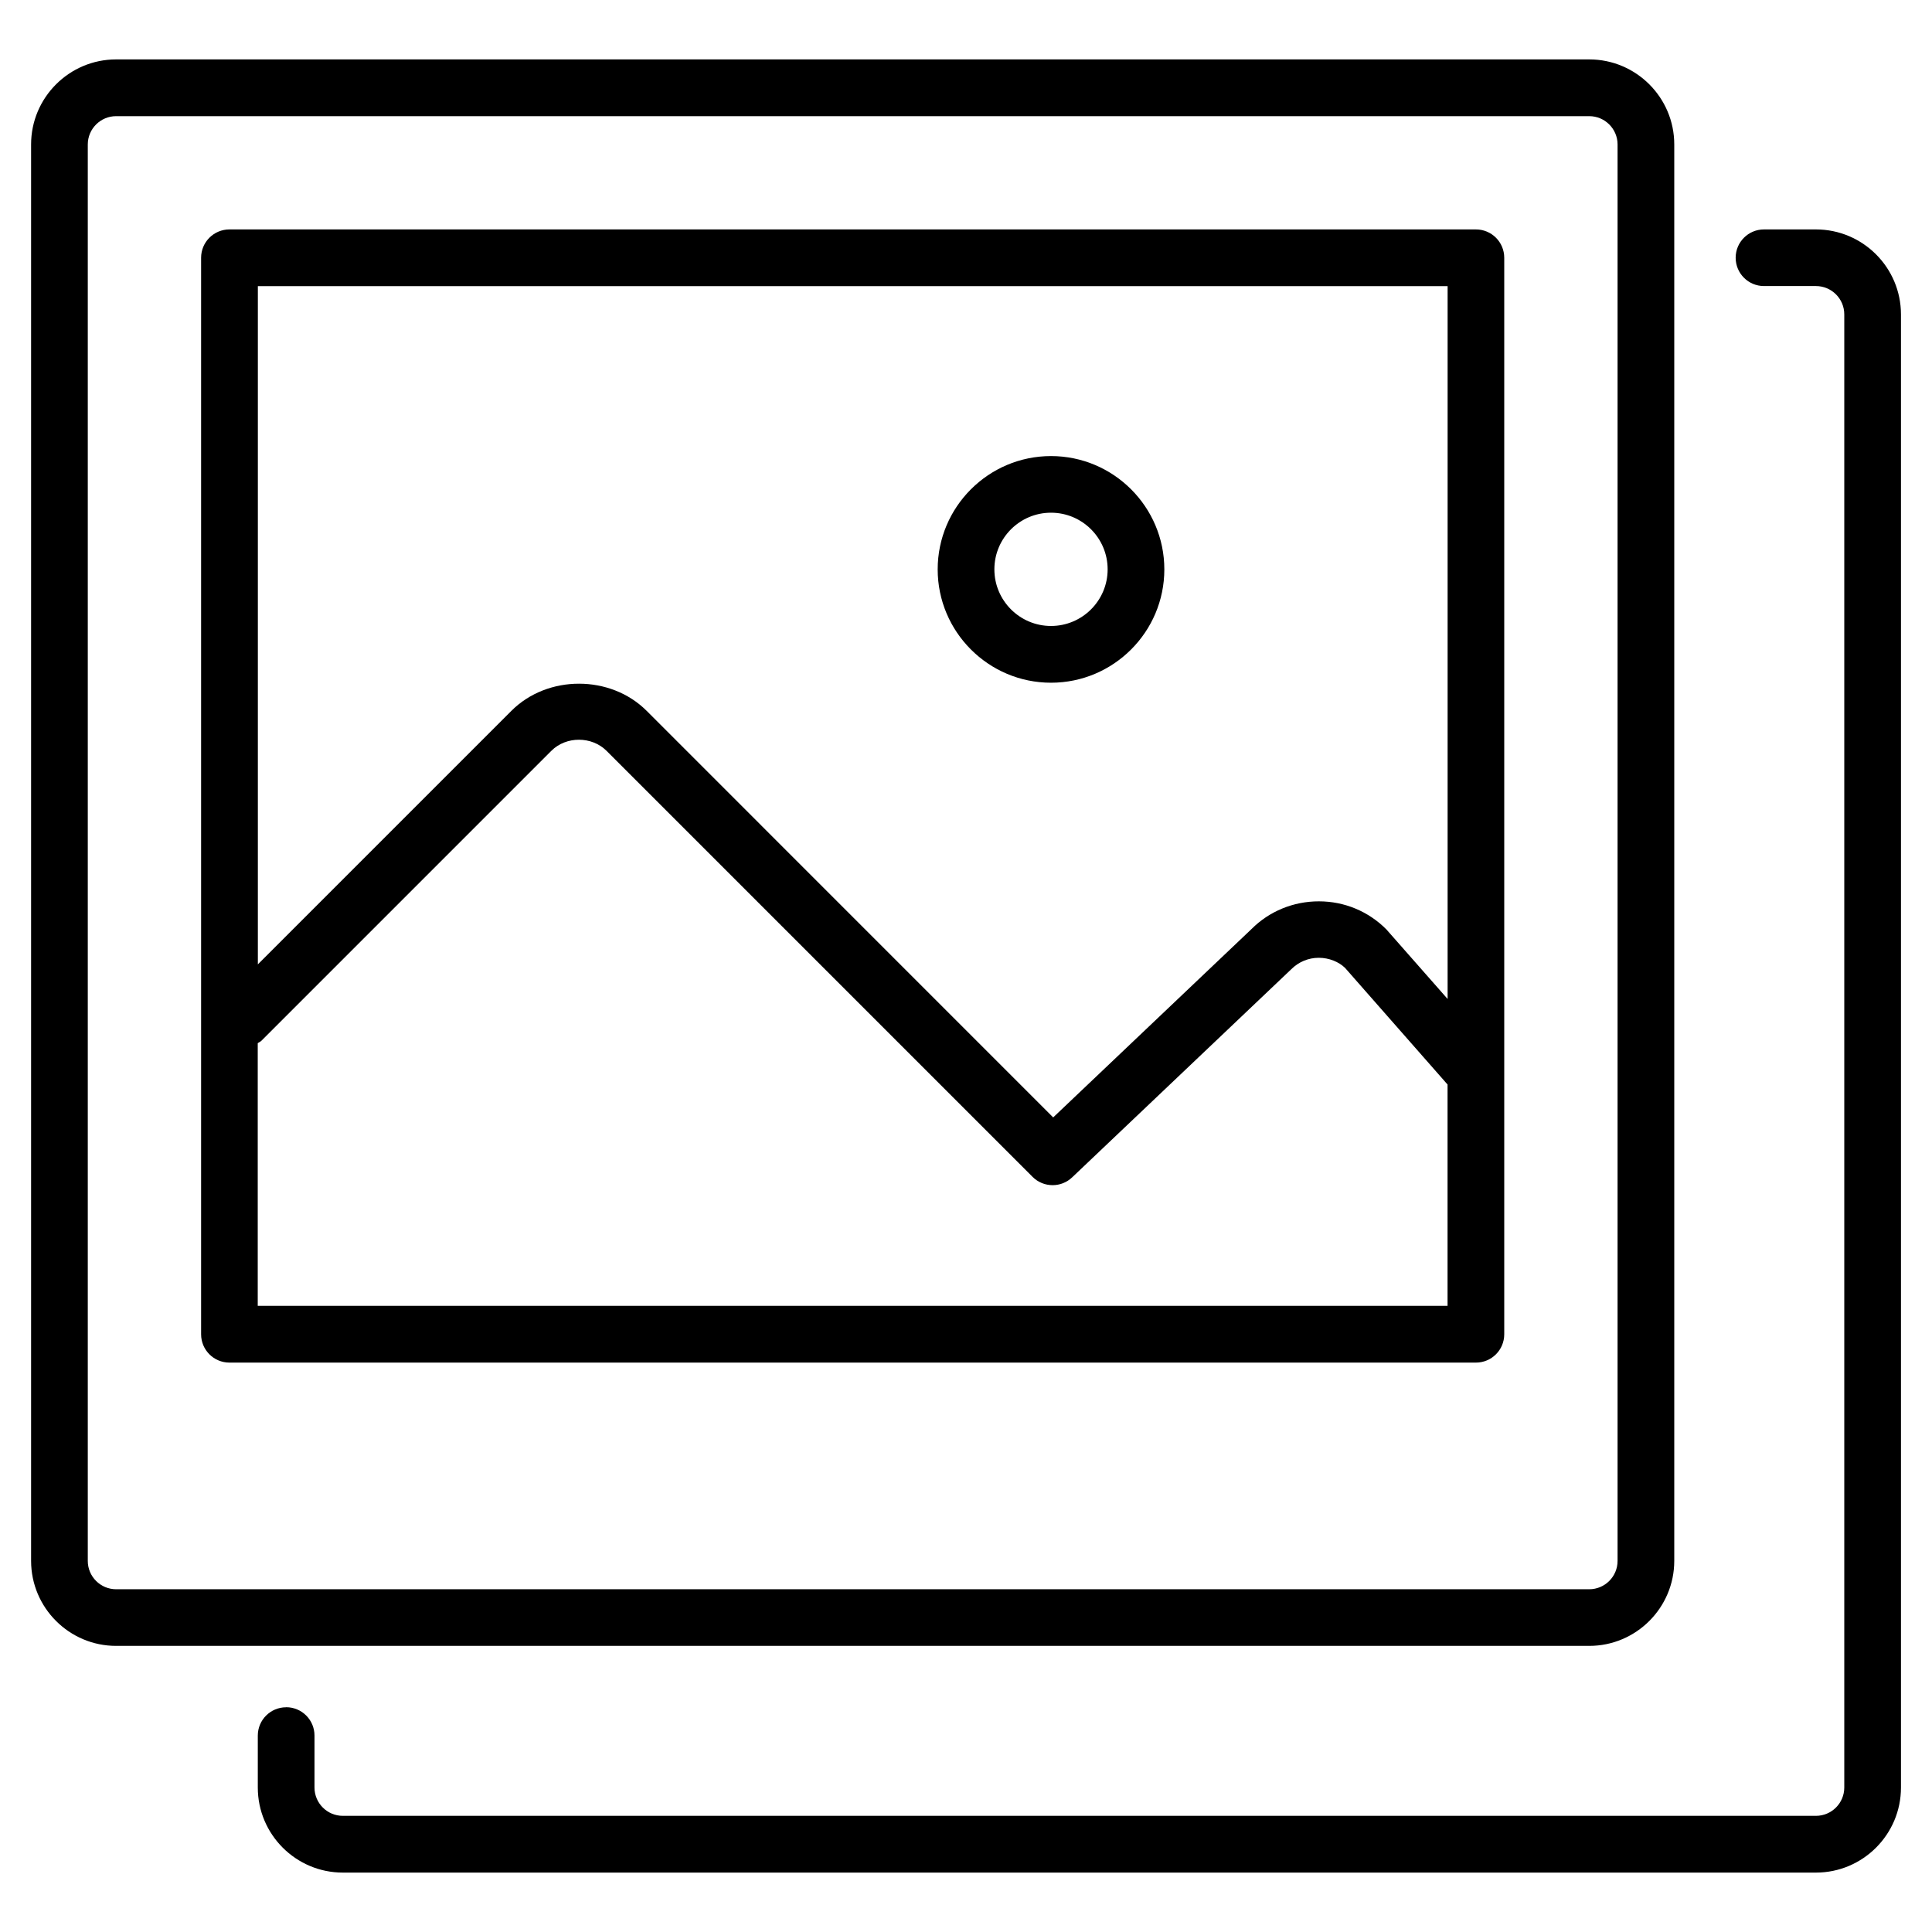 <?xml version="1.0" encoding="utf-8"?>
<!-- Generated by IcoMoon.io -->
<!DOCTYPE svg PUBLIC "-//W3C//DTD SVG 1.1//EN" "http://www.w3.org/Graphics/SVG/1.1/DTD/svg11.dtd">
<svg version="1.1" xmlns="http://www.w3.org/2000/svg" xmlns:xlink="http://www.w3.org/1999/xlink" width="32" height="32" viewBox="0 0 32 32">
<path d="M1.923 27.261h24.4c0.776 0 1.408-0.632 1.408-1.408v-23.461c0-0.776-0.632-1.408-1.408-1.408h-24.4c-0.776 0-1.408 0.632-1.408 1.408v23.461c0 0.776 0.632 1.408 1.408 1.408zM1.454 2.393c0-0.259 0.211-0.469 0.469-0.469h24.4c0.258 0 0.469 0.21 0.469 0.469v23.461c0 0.259-0.211 0.469-0.469 0.469h-24.4c-0.258 0-0.469-0.21-0.469-0.469v-23.461zM17.408 11.308c1.035 0 1.877-0.842 1.877-1.877s-0.842-1.877-1.877-1.877-1.877 0.842-1.877 1.877 0.842 1.877 1.877 1.877zM17.408 8.492c0.518 0 0.938 0.421 0.938 0.938s-0.42 0.938-0.938 0.938-0.938-0.421-0.938-0.938 0.42-0.938 0.938-0.938zM3.8 22.569h20.646c0.259 0 0.469-0.21 0.469-0.469v-17.831c0-0.259-0.21-0.469-0.469-0.469h-20.646c-0.259 0-0.469 0.21-0.469 0.469v17.831c0 0.259 0.21 0.469 0.469 0.469zM4.269 21.631v-4.353c0.021-0.015 0.044-0.023 0.063-0.042l4.801-4.801c0.244-0.244 0.668-0.243 0.912 0l7.058 7.058c0.092 0.092 0.212 0.137 0.332 0.137 0.116 0 0.233-0.043 0.324-0.13l3.628-3.446c0.122-0.122 0.284-0.19 0.456-0.19s0.333 0.068 0.435 0.167l1.698 1.932v3.666h-19.707zM23.977 4.739v11.807l-1.014-1.152c-0.297-0.299-0.695-0.465-1.118-0.465-0.001 0-0.001 0-0.001 0-0.423 0-0.821 0.165-1.112 0.456l-3.288 3.123-6.734-6.735c-0.6-0.599-1.641-0.598-2.239 0l-4.2 4.2v-11.234h19.707zM4.739 28.278c-0.259 0-0.469 0.21-0.469 0.469v0.861c0 0.776 0.632 1.408 1.408 1.408h24.4c0.776 0 1.408-0.632 1.408-1.408v-24.4c0-0.776-0.632-1.408-1.408-1.408h-0.861c-0.259 0-0.469 0.21-0.469 0.469s0.21 0.469 0.469 0.469h0.861c0.258 0 0.469 0.21 0.469 0.469v24.4c0 0.259-0.211 0.469-0.469 0.469h-24.4c-0.258 0-0.469-0.21-0.469-0.469v-0.861c0-0.259-0.21-0.469-0.469-0.469z"></path>
</svg>
